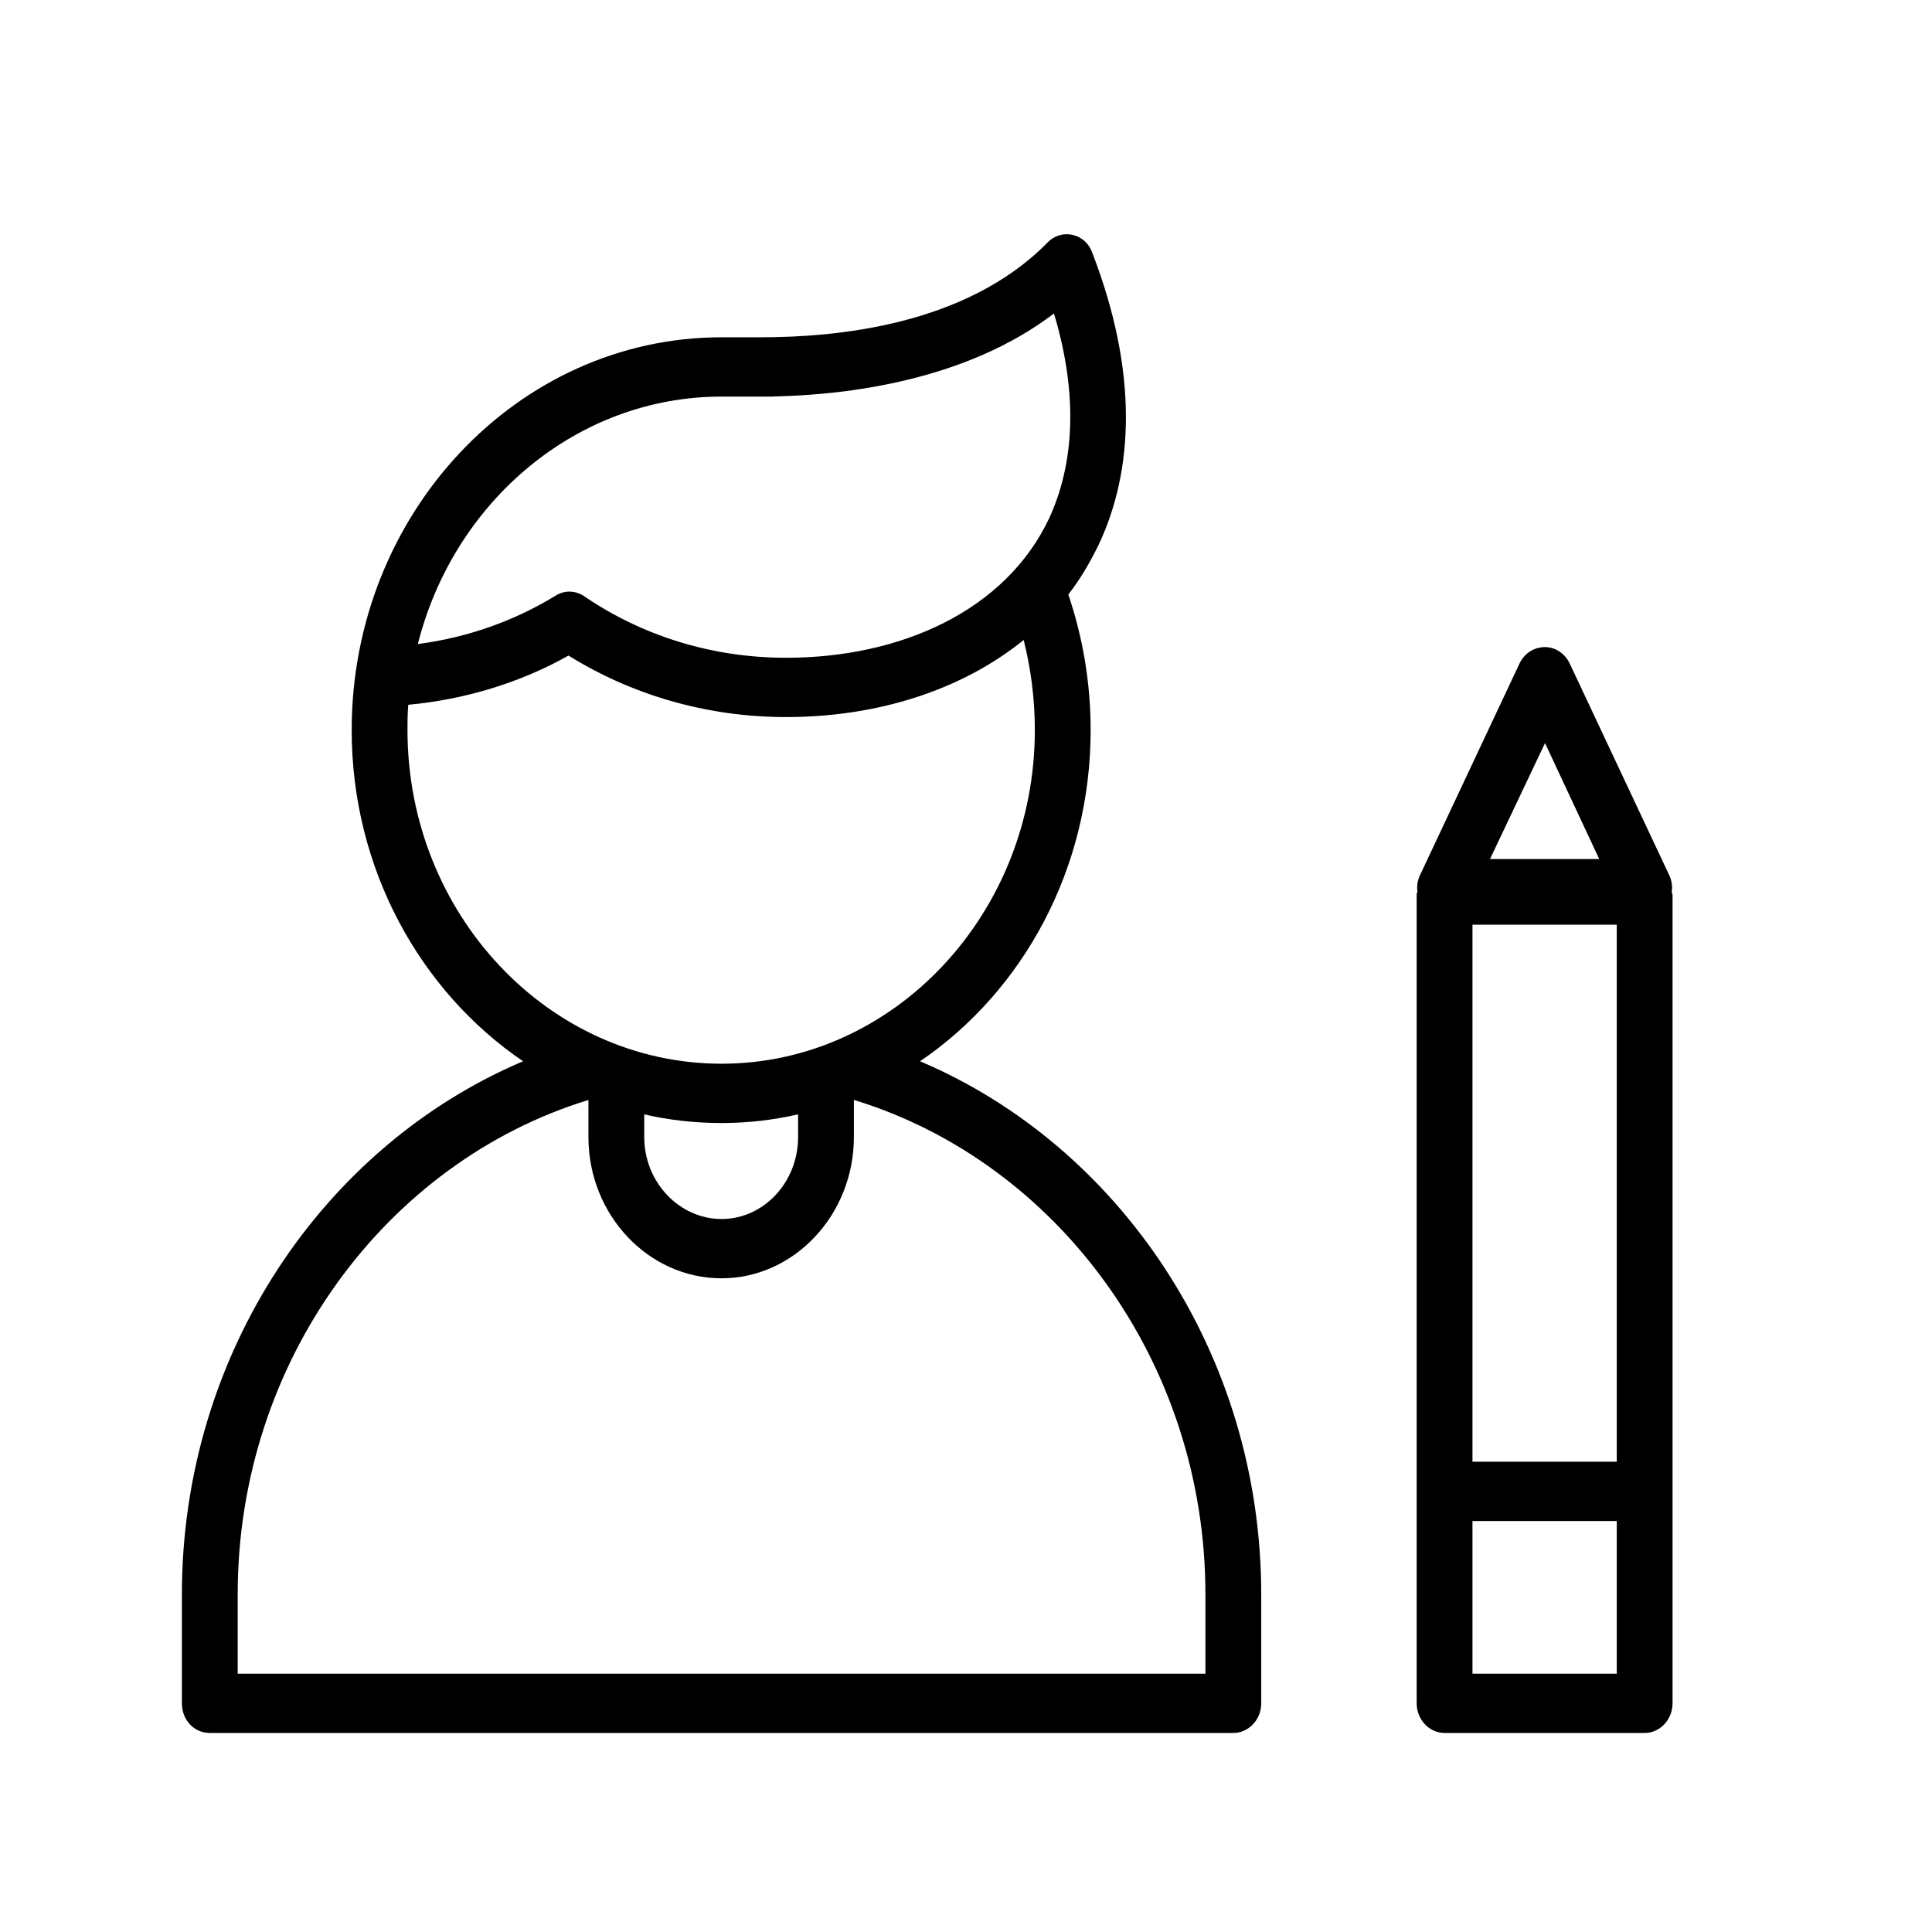<?xml version="1.0" encoding="UTF-8" standalone="no"?>
<!DOCTYPE svg PUBLIC "-//W3C//DTD SVG 1.1//EN" "http://www.w3.org/Graphics/SVG/1.1/DTD/svg11.dtd">
<svg width="100%" height="100%" viewBox="0 0 21 21" version="1.1" xmlns="http://www.w3.org/2000/svg" xmlns:xlink="http://www.w3.org/1999/xlink" xml:space="preserve" xmlns:serif="http://www.serif.com/" style="fill-rule:evenodd;clip-rule:evenodd;stroke-linejoin:round;stroke-miterlimit:2;">
    <g transform="matrix(1,0,0,1,-5750.02,-3198.88)">
        <g id="Artboard1" transform="matrix(0.008,0,0,0.013,5750.31,3198.88)">
            <rect x="-34.623" y="0" width="2514.94" height="1644.73" style="fill:none;"/>
            <g id="DESIGNED-BY-FREEPIK" serif:id="DESIGNED BY FREEPIK">
            </g>
            <g id="DESIGNED-BY-FREEPIK1" serif:id="DESIGNED BY FREEPIK">
            </g>
            <g id="DESIGNED-BY-FREEPIK2" serif:id="DESIGNED BY FREEPIK">
            </g>
            <g id="DESIGNED-BY-FREEPIK3" serif:id="DESIGNED BY FREEPIK">
            </g>
            <g id="Layer-1" serif:id="Layer 1">
            </g>
            <g id="DESIGNED-BY-FREEPIK4" serif:id="DESIGNED BY FREEPIK">
            </g>
            <g id="DESIGNED-BY-FREEPIK5" serif:id="DESIGNED BY FREEPIK">
            </g>
            <g transform="matrix(108.308,0,0,70.832,-178415,-9999.04)">
                <path d="M1656.51,145.147L1656.01,145.147C1653.45,145.147 1651.37,147.23 1651.37,149.784C1651.37,151.423 1652.23,152.868 1653.52,153.693C1651.02,154.691 1649.24,157.141 1649.24,159.987L1649.24,161.272C1649.24,161.466 1649.39,161.622 1649.59,161.622L1662.43,161.622C1662.62,161.622 1662.78,161.466 1662.78,161.272L1662.78,159.987C1662.78,157.141 1661,154.691 1658.5,153.693C1659.79,152.868 1660.64,151.423 1660.64,149.784C1660.64,149.222 1660.54,148.683 1660.36,148.183C1660.51,148.003 1660.63,147.808 1660.74,147.597C1661.18,146.719 1661.24,145.562 1660.66,144.148C1660.62,144.041 1660.53,143.962 1660.41,143.938C1660.3,143.914 1660.18,143.948 1660.1,144.028C1659.07,145.015 1657.43,145.146 1656.51,145.147ZM1667.94,161.272L1667.94,151.731C1667.94,151.719 1667.93,151.706 1667.93,151.694C1667.94,151.628 1667.93,151.561 1667.9,151.5L1666.65,148.998C1666.59,148.879 1666.47,148.804 1666.34,148.804C1666.2,148.804 1666.08,148.879 1666.02,148.998L1664.77,151.5C1664.74,151.561 1664.73,151.628 1664.74,151.694C1664.73,151.706 1664.73,151.719 1664.73,151.731L1664.73,161.272C1664.73,161.466 1664.89,161.622 1665.08,161.622L1667.59,161.622C1667.78,161.622 1667.94,161.466 1667.94,161.272ZM1665.43,159.12L1667.24,159.12C1667.24,159.12 1667.24,160.922 1667.24,160.922L1665.43,160.922L1665.43,159.12ZM1657.67,154.149L1657.67,154.588C1657.67,155.505 1656.92,156.255 1656.01,156.255C1655.09,156.255 1654.34,155.505 1654.34,154.588L1654.34,154.15C1651.81,154.879 1649.94,157.225 1649.94,159.987C1649.94,159.987 1649.94,160.922 1649.94,160.922C1649.94,160.922 1662.08,160.922 1662.08,160.922C1662.08,160.922 1662.08,159.987 1662.08,159.987C1662.08,157.235 1660.22,154.896 1657.7,154.158C1657.69,154.155 1657.68,154.152 1657.67,154.149ZM1665.87,158.42L1665.43,158.42L1665.43,152.081C1665.43,152.081 1667.24,152.081 1667.24,152.081C1667.24,152.081 1667.24,158.42 1667.24,158.42L1665.87,158.42ZM1655.04,154.32L1655.04,154.588C1655.04,155.12 1655.48,155.555 1656.01,155.555C1656.54,155.555 1656.97,155.12 1656.97,154.588L1656.97,154.32C1656.66,154.387 1656.34,154.422 1656.01,154.422C1655.67,154.422 1655.35,154.387 1655.04,154.32ZM1659.8,148.72C1659.02,149.315 1657.96,149.63 1656.82,149.63C1655.81,149.63 1654.87,149.361 1654.09,148.904C1653.5,149.217 1652.81,149.421 1652.08,149.485C1652.07,149.584 1652.07,149.684 1652.07,149.784C1652.07,151.953 1653.84,153.722 1656.01,153.722C1658.17,153.722 1659.94,151.953 1659.94,149.784C1659.94,149.416 1659.89,149.059 1659.8,148.72ZM1666.34,149.937L1667.02,151.306C1667.02,151.306 1665.65,151.306 1665.65,151.306L1666.34,149.937ZM1652.2,148.768C1652.84,148.689 1653.42,148.489 1653.93,148.196C1654.04,148.13 1654.18,148.134 1654.29,148.206C1655,148.661 1655.87,148.93 1656.82,148.93C1658.25,148.93 1659.57,148.38 1660.12,147.283C1660.43,146.648 1660.49,145.839 1660.18,144.866C1659.09,145.648 1657.62,145.826 1656.68,145.845C1656.67,145.846 1656.66,145.847 1656.64,145.847L1656.5,145.847L1656.5,145.847L1656.01,145.847C1654.19,145.847 1652.65,147.089 1652.2,148.768Z"/>
            </g>
        </g>
    </g>
</svg>
